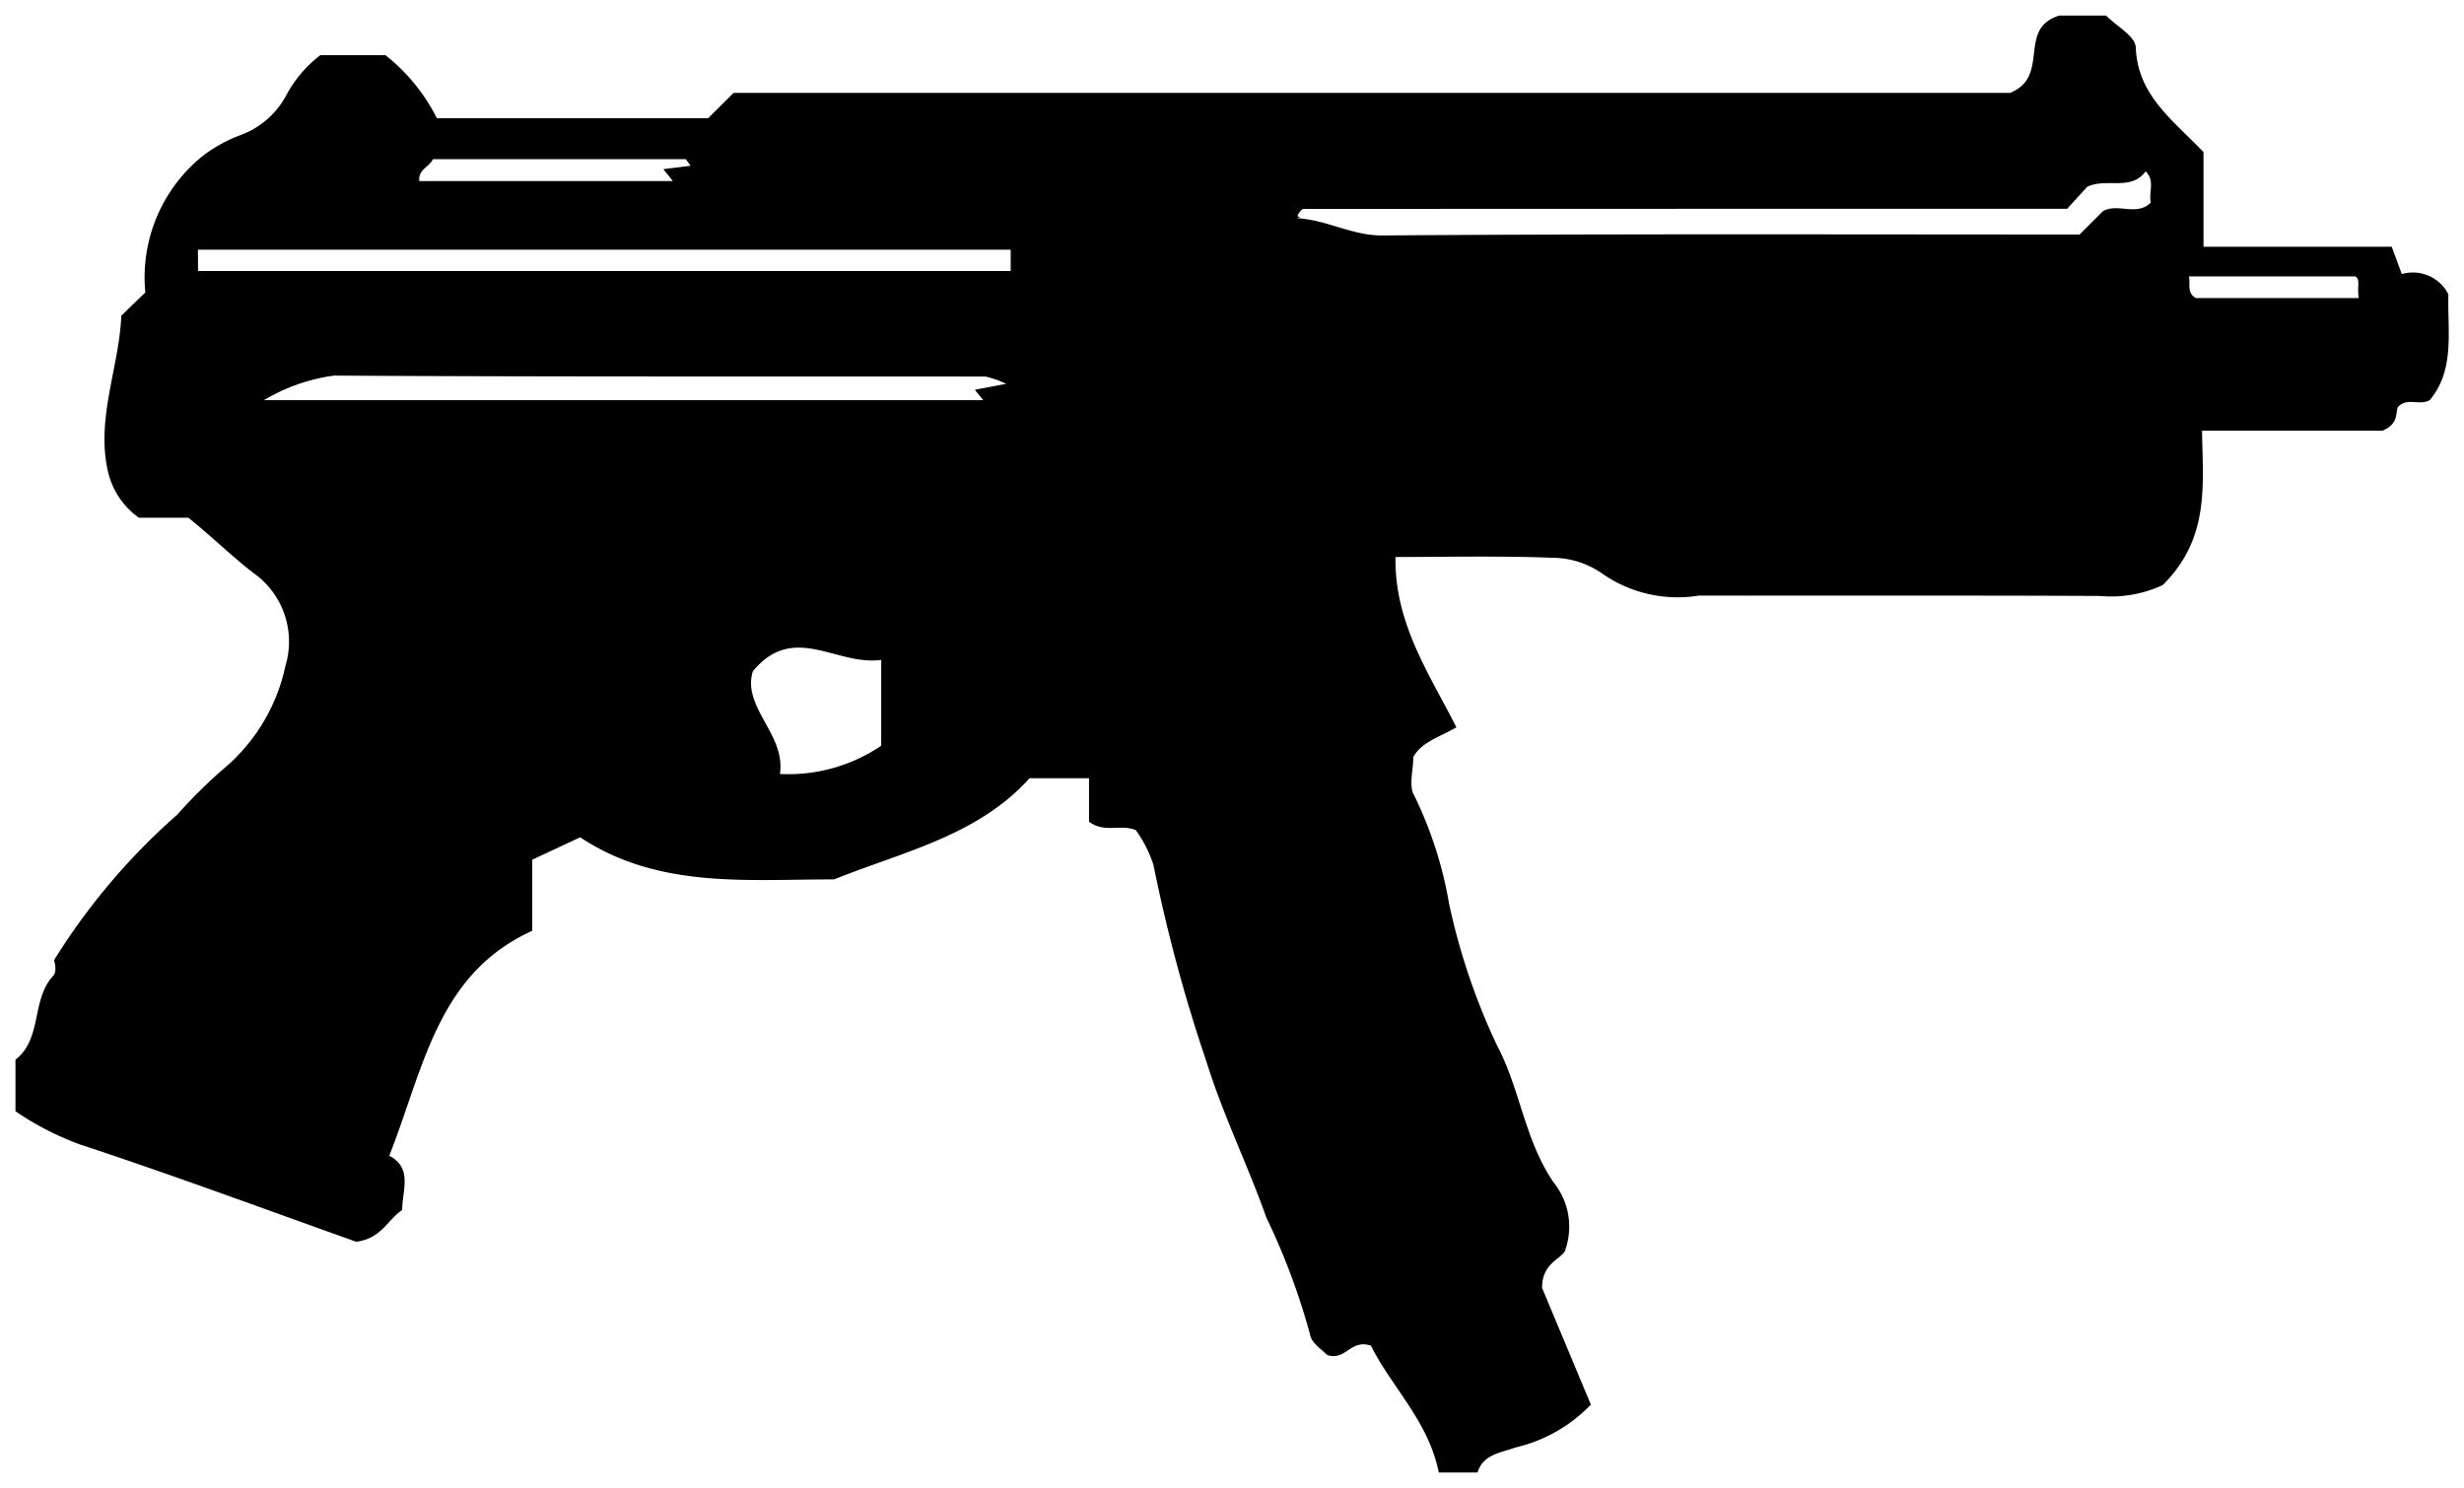<svg xmlns="http://www.w3.org/2000/svg" width="79.674" height="48.116" viewBox="0 0 79.674 48.116">
  <path id="smgMk2" d="M337.458-476.75v-1.667c.88-.687.5-1.942,1.225-2.719.138-.147.019-.535.019-.494a21,21,0,0,1,3.993-4.717,16.091,16.091,0,0,1,1.639-1.605,5.96,5.96,0,0,0,1.853-3.2,2.719,2.719,0,0,0-.876-2.887c-.768-.57-1.425-1.23-2.259-1.905h-1.6a2.523,2.523,0,0,1-1.018-1.565c-.359-1.684.377-3.313.447-4.971l.776-.752a5.047,5.047,0,0,1,1.893-4.443,4.819,4.819,0,0,1,1.209-.654,2.752,2.752,0,0,0,1.458-1.283,4,4,0,0,1,1.1-1.292h2.105a6.063,6.063,0,0,1,1.662,2.037h8.773l.822-.818h41.276c1.322-.538.212-2.075,1.588-2.5h1.516c.324.33.945.666.959,1.026.061,1.56,1.2,2.347,2.191,3.39v3.06h6.086l.326.883a1.289,1.289,0,0,1,1.506.654c-.031,1.2.217,2.442-.6,3.421-.349.2-.729-.107-1.038.233-.074.217.025.536-.494.759h-5.833c.021,1.747.263,3.467-1.269,4.99a3.951,3.951,0,0,1-2.033.354c-4.322-.021-8.646-.007-12.969-.012a4.261,4.261,0,0,1-3.076-.678,2.844,2.844,0,0,0-1.634-.545c-1.786-.067-3.576-.025-5.1-.025-.031,2.167,1.106,3.791,1.97,5.509-.594.335-1.125.482-1.393.957,0,.431-.154.94.028,1.245a12.793,12.793,0,0,1,1.125,3.488,21.015,21.015,0,0,0,1.546,4.582c.764,1.436.9,3.094,1.849,4.461a2.276,2.276,0,0,1,.347,2.219c-.159.254-.738.407-.731,1.178l1.577,3.774a4.925,4.925,0,0,1-2.447,1.388c-.424.163-1.039.205-1.216.806h-1.255c-.326-1.656-1.556-2.8-2.191-4.1-.671-.228-.8.5-1.42.3-.131-.147-.5-.372-.547-.647a21.928,21.928,0,0,0-1.416-3.795c-.6-1.693-1.4-3.318-1.933-5.029a51.415,51.415,0,0,1-1.718-6.375,4.074,4.074,0,0,0-.57-1.127c-.5-.21-1,.107-1.514-.273v-1.406h-1.924c-1.669,1.858-4.094,2.377-6.32,3.272-2.815-.007-5.679.314-8.21-1.362l-1.549.724v2.3c-3.074,1.39-3.514,4.466-4.624,7.274.762.4.422,1.11.417,1.756-.463.308-.666.917-1.483,1.027-2.876-1.024-5.9-2.147-8.957-3.155A9.477,9.477,0,0,1,337.458-476.75ZM403.8-505.937q-12.381,0-24.689.005c-.051,0-.11.079-.151.133-.17.219.27.065-.07.166.994.058,1.784.566,2.769.559,7.519-.056,15.039-.03,22.542-.03l.755-.754c.48-.277,1.1.179,1.549-.282-.077-.333.146-.7-.168-1.008-.477.65-1.246.2-1.889.5Zm-60.438,2.012h26.277v-.689H343.358Zm2.137,4.177h23.252l-.273-.335,1.015-.193a3.319,3.319,0,0,0-.669-.235c-7.022-.007-14.045.011-21.066-.031A5.966,5.966,0,0,0,345.494-499.748Zm19.953,8.4c-1.46.2-2.833-1.227-4.152.37-.356,1.166,1.076,2.044.876,3.32a5.361,5.361,0,0,0,3.276-.913Zm-6.163-15.98-.154-.214h-8.177c-.137.275-.478.328-.443.708h8.2l-.307-.384Zm53.939,4.278c-.058-.37.061-.6-.109-.7h-5.379c.047.3-.072.526.223.7Z" transform="translate(-336.958 512.689)" stroke="rgba(0,0,0,0)" stroke-width="1"/>
</svg>
